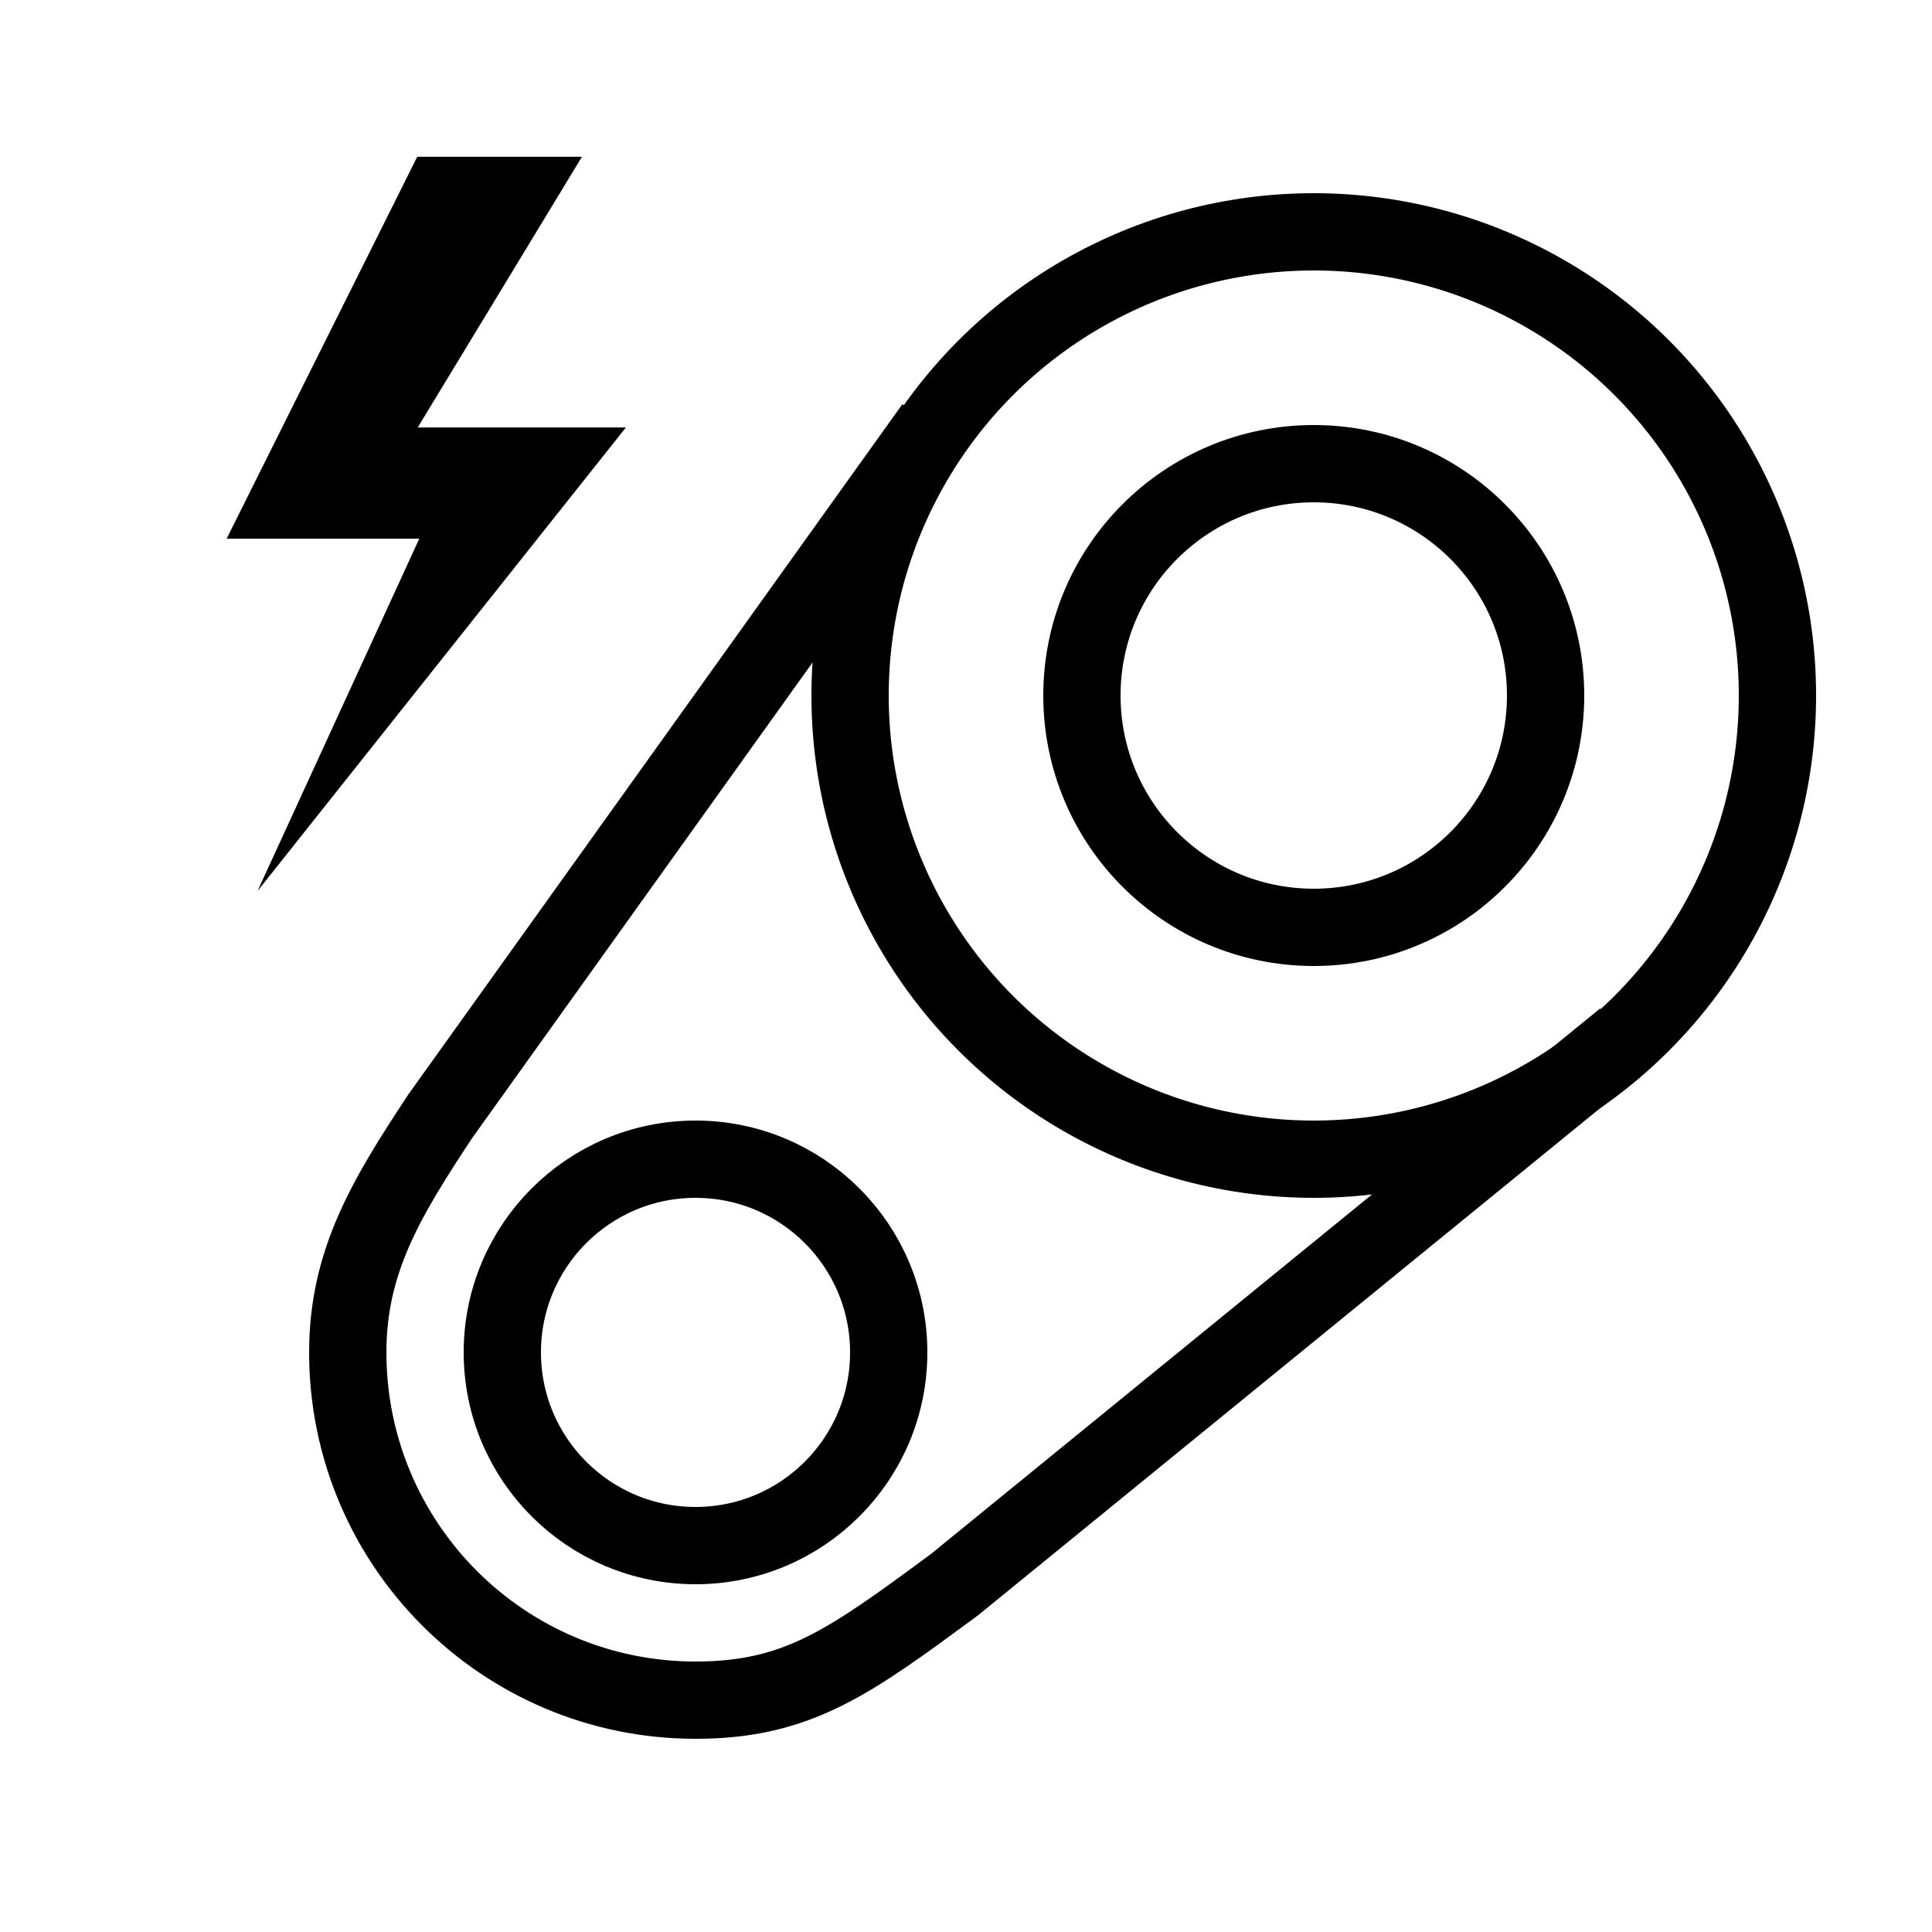 <?xml version="1.0" encoding="iso-8859-1"?><!-- Generator: Adobe Illustrator 21.0.0, SVG Export Plug-In . SVG Version: 6.00 Build 0)  --><svg xmlns="http://www.w3.org/2000/svg" xmlns:xlink="http://www.w3.org/1999/xlink" viewBox="0 0 50 50" width="500px" height="500px"><g id="Layer_1"></g><g id="Layer_2"><circle style="fill:none;stroke:#000000;stroke-width:2;stroke-miterlimit:10;" cx="34" cy="18" r="6"/><circle style="fill:none;stroke:#000000;stroke-width:2;stroke-miterlimit:10;" cx="34" cy="18" r="12"/><circle style="fill:none;stroke:#000000;stroke-width:2;stroke-miterlimit:10;" cx="18" cy="35" r="5"/><path style="fill:none;stroke:#000000;stroke-width:2;stroke-miterlimit:10;" d="M42.042,26.875l-17.35,14.144C22,43,20.656,44,18,44c-4.971,0-9-4.029-9-9c0-2.359,1-4,2.393-6.111l12.774-17.847"/><polygon points="6.665,23.059 10.851,13.941 5.865,13.941 10.798,4.057 15.061,4.057 10.811,11.062 16.199,11.062 "/></g></svg>